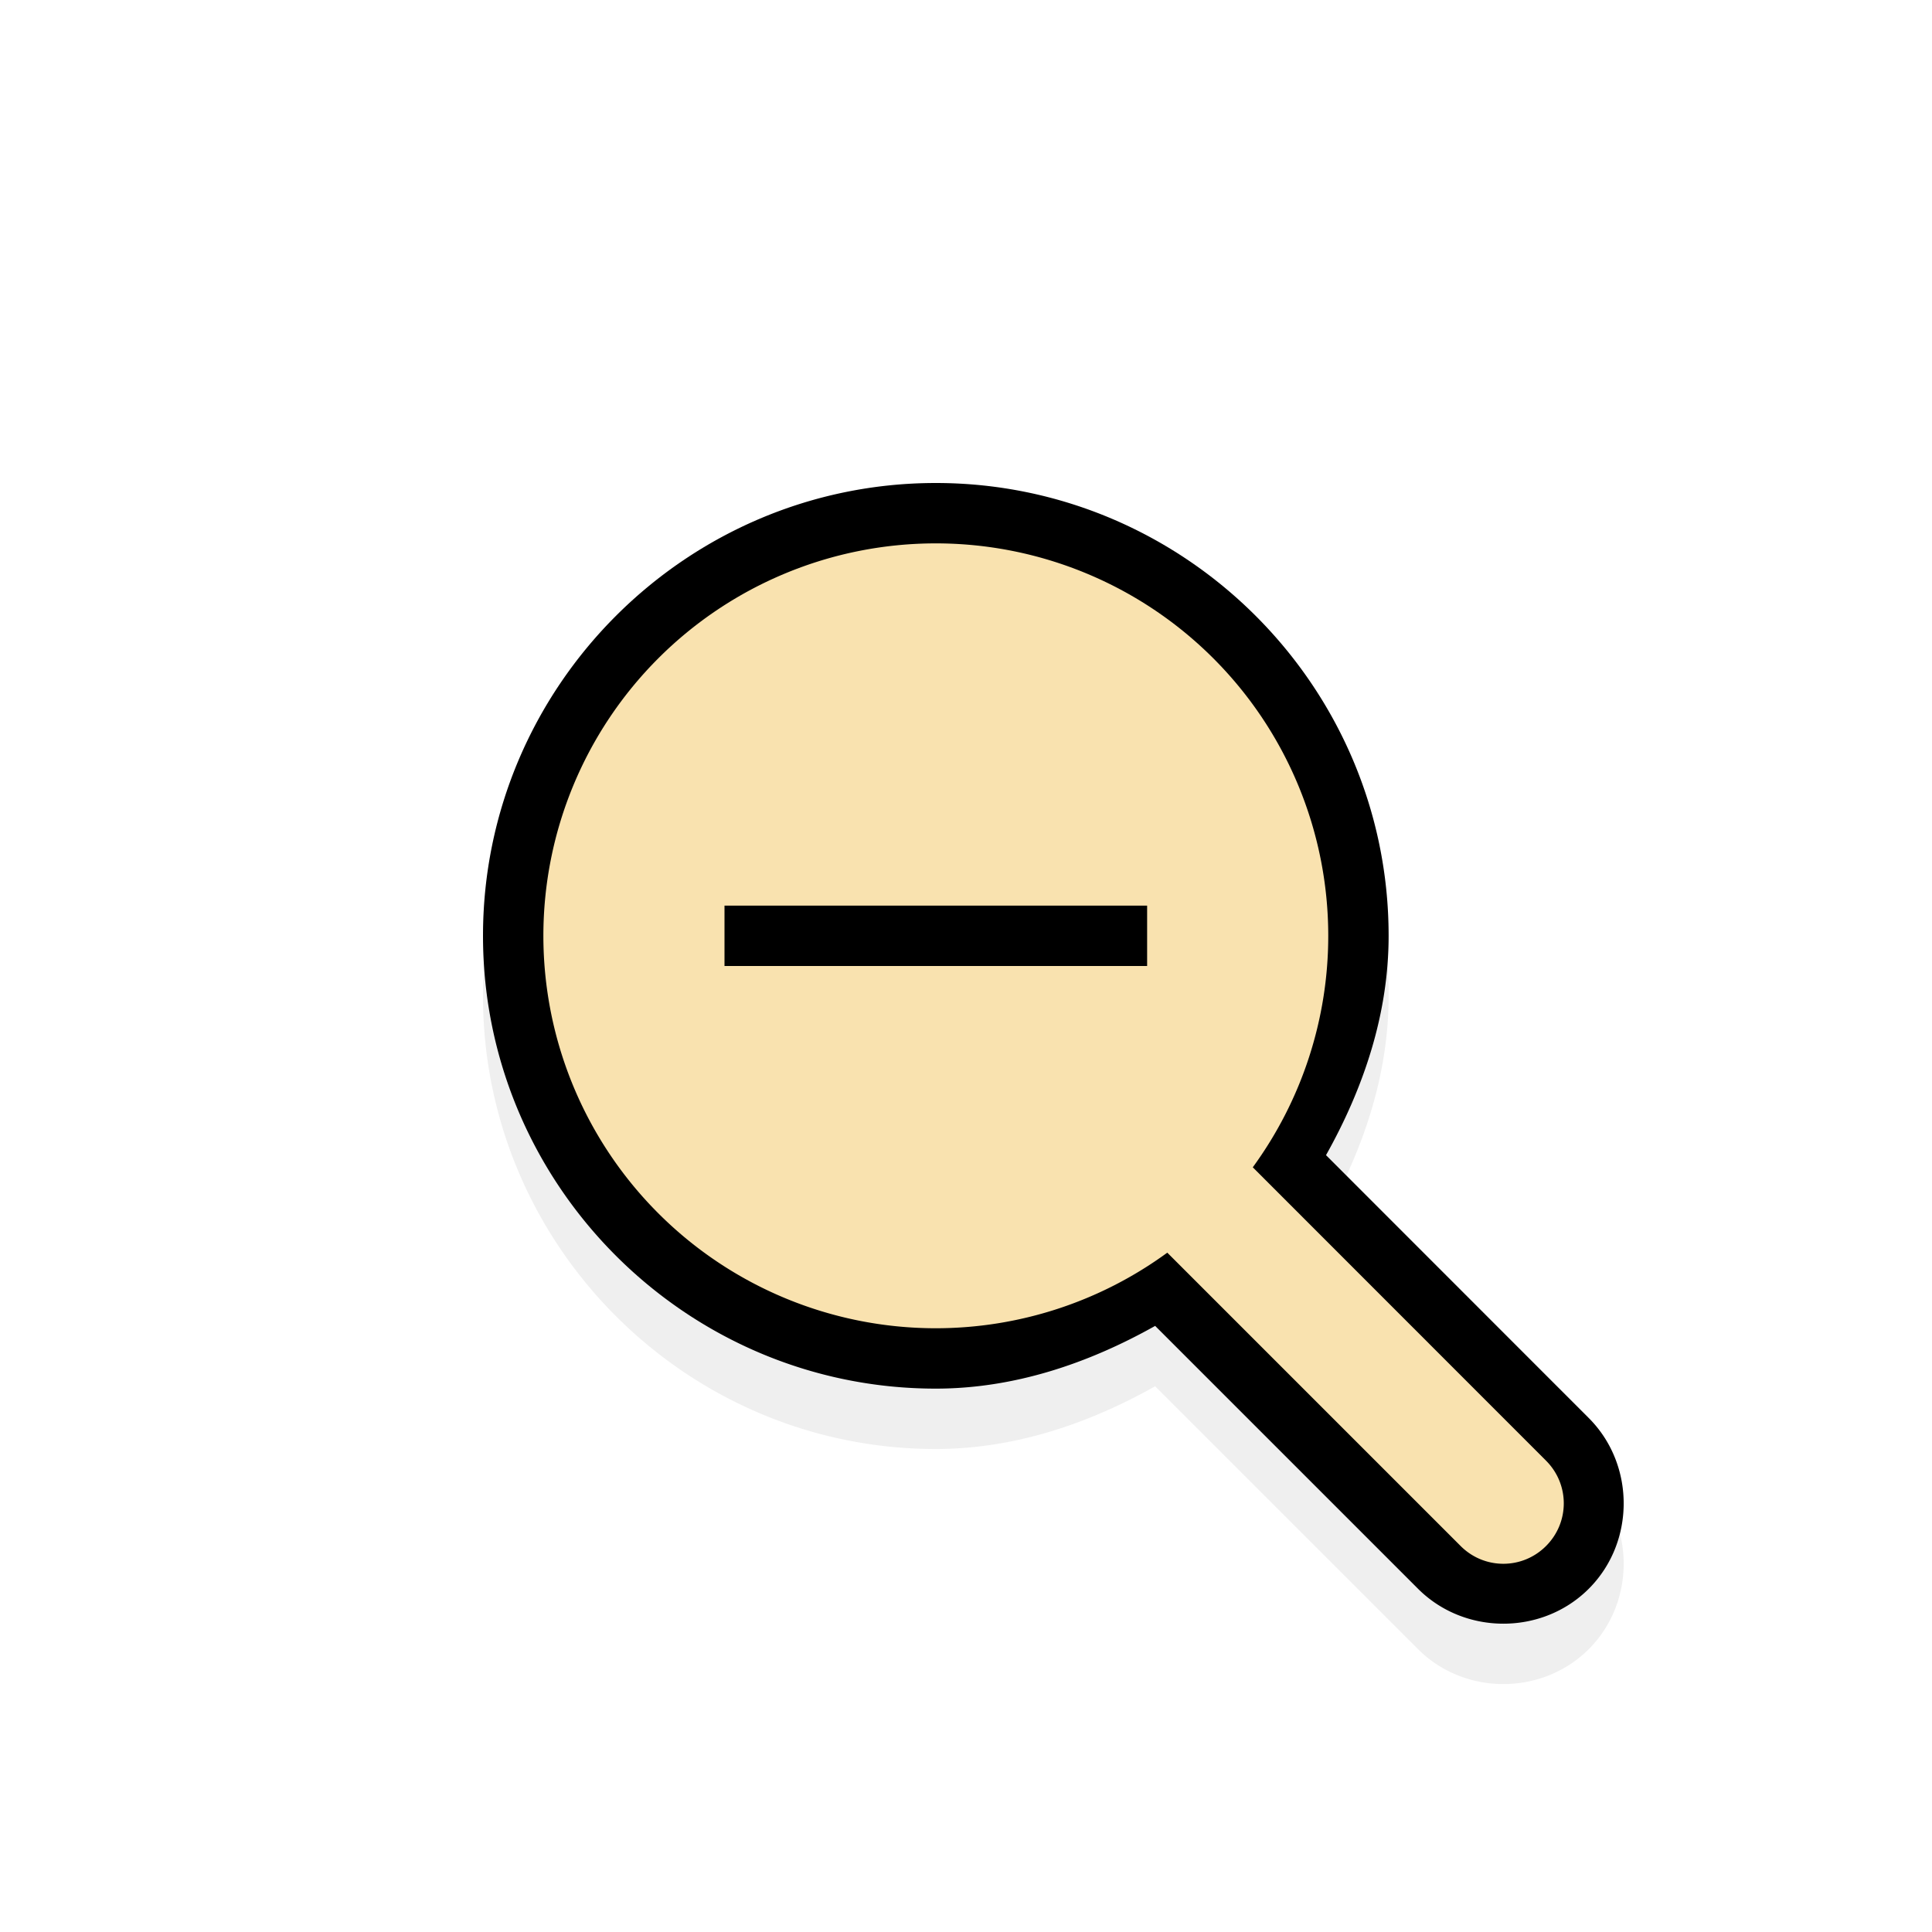 <?xml version="1.0" encoding="UTF-8" standalone="no"?>
<svg
   width="32"
   height="32"
   version="1.1"
   viewBox="0 0 32 32"
   id="svg12955"
   sodipodi:docname="zoom-out.svg"
   inkscape:version="1.2.2 (b0a8486541, 2022-12-01)"
   xmlns:inkscape="http://www.inkscape.org/namespaces/inkscape"
   xmlns:sodipodi="http://sodipodi.sourceforge.net/DTD/sodipodi-0.dtd"
   xmlns="http://www.w3.org/2000/svg"
   xmlns:svg="http://www.w3.org/2000/svg"
   xmlns:rdf="http://www.w3.org/1999/02/22-rdf-syntax-ns#"
   xmlns:cc="http://creativecommons.org/ns#"
   xmlns:dc="http://purl.org/dc/elements/1.1/">
  <sodipodi:namedview
     id="namedview12957"
     pagecolor="#505050"
     bordercolor="#eeeeee"
     borderopacity="1"
     inkscape:showpageshadow="0"
     inkscape:pageopacity="0"
     inkscape:pagecheckerboard="0"
     inkscape:deskcolor="#505050"
     showgrid="false"
     inkscape:zoom="38.875"
     inkscape:cx="15.807074"
     inkscape:cy="16"
     inkscape:current-layer="g12953" />
  <defs
     id="defs12937">
    <filter
       id="filter876"
       x="-0.108"
       y="-0.108"
       width="1.216"
       height="1.216"
       color-interpolation-filters="sRGB">
      <feGaussianBlur
         stdDeviation="0.85"
         id="feGaussianBlur12934" />
    </filter>
  </defs>
  <g
     transform="translate(0,-1020.4)"
     id="g12953"
     style="display:inline">
    <g
       id="g12947"
       style="display:inline">
      <path
         d="m 15.5,1029.4 c -4.13,0 -7.5,3.37 -7.5,7.5 -1.09e-5,4.13 3.37,7.5 7.5,7.5 1.29,-2e-4 2.516,-0.412 3.633,-1.039 l 4.354,4.354 c 0.771,0.771 2.057,0.771 2.828,0 0.771,-0.771 0.771,-2.057 0,-2.828 l -4.352,-4.354 c 0.626,-1.117 1.037,-2.342 1.037,-3.633 1.1e-5,-4.13 -3.37,-7.5 -7.5,-7.5 z m 0,2 c 3.049,0 5.5,2.451 5.5,5.5 2.8e-4,1.166 -0.371,2.302 -1.059,3.244 a 1,1 0 0 0 0.102,1.297 h -0.002 a 1,1 0 0 0 -1.297,-0.1 c -0.942,0.688 -2.078,1.058 -3.244,1.059 -3.049,0 -5.5,-2.451 -5.5,-5.5 -8e-6,-3.049 2.451,-5.5 5.5,-5.5 z"
         color="#000000"
         color-rendering="auto"
         dominant-baseline="auto"
         filter="url(#filter876)"
         image-rendering="auto"
         opacity="0.25"
         shape-rendering="auto"
         solid-color="#000000"
         stop-color="#000000"
         style="font-variant-ligatures:normal;font-variant-position:normal;font-variant-caps:normal;font-variant-numeric:normal;font-variant-alternates:normal;font-variant-east-asian:normal;font-feature-settings:normal;font-variation-settings:normal;text-indent:0;text-decoration-line:none;text-decoration-style:solid;text-decoration-color:#000000;text-transform:none;text-orientation:mixed;white-space:normal;shape-padding:0;shape-margin:0;inline-size:0;display:inline;isolation:auto;mix-blend-mode:normal"
         id="path12941" />
      <path
         d="m 15.5,1028.4 c -4.13,0 -7.5,3.37 -7.5,7.5 -1.09e-5,4.13 3.37,7.5 7.5,7.5 1.29,-2e-4 2.516,-0.412 3.633,-1.039 l 4.354,4.354 c 0.771,0.771 2.057,0.771 2.828,0 0.771,-0.771 0.771,-2.057 0,-2.828 l -4.352,-4.354 c 0.626,-1.117 1.037,-2.342 1.037,-3.633 1.1e-5,-4.13 -3.37,-7.5 -7.5,-7.5 z m 0,2 c 3.049,0 5.5,2.451 5.5,5.5 2.8e-4,1.166 -0.371,2.302 -1.059,3.244 a 1,1 0 0 0 0.102,1.297 h -0.002 a 1,1 0 0 0 -1.297,-0.1 c -0.942,0.688 -2.078,1.058 -3.244,1.059 -3.049,0 -5.5,-2.451 -5.5,-5.5 -8e-6,-3.049 2.451,-5.5 5.5,-5.5 z"
         color="#000000"
         color-rendering="auto"
         dominant-baseline="auto"
         image-rendering="auto"
         shape-rendering="auto"
         solid-color="#000000"
         stop-color="#000000"
         style="font-variant-ligatures:normal;font-variant-position:normal;font-variant-caps:normal;font-variant-numeric:normal;font-variant-alternates:normal;font-variant-east-asian:normal;font-feature-settings:normal;font-variation-settings:normal;text-indent:0;text-decoration-line:none;text-decoration-style:solid;text-decoration-color:#000000;text-transform:none;text-orientation:mixed;white-space:normal;shape-padding:0;shape-margin:0;inline-size:0;display:inline;isolation:auto;mix-blend-mode:normal"
         id="path12943" />
      <path
         d="m 15.5,1029.4 a 6.5,6.5 0 0 0 -6.5,6.5 6.5,6.5 0 0 0 6.5,6.5 6.5,6.5 0 0 0 3.834,-1.252 l 4.859,4.859 c 0.392,0.392 1.022,0.392 1.414,0 0.392,-0.392 0.392,-1.022 0,-1.414 l -4.857,-4.859 a 6.5,6.5 0 0 0 1.25,-3.834 6.5,6.5 0 0 0 -6.5,-6.5 z"
         fill="#fff"
         id="path12945"
         style="display:inline;fill:#f9e2af;fill-opacity:1"
         inkscape:label="Fill" />
    </g>
    <circle
       cx="15.5"
       cy="1035.9"
       r="5.5"
       fill="#fff"
       id="circle12949"
       style="display:inline;fill:#f9e2af;fill-opacity:1"
       inkscape:label="Fill" />
    <rect
       x="12"
       y="1035.4"
       width="7"
       height="1"
       id="rect12951"
       style="display:inline" />
  </g>
</svg>
